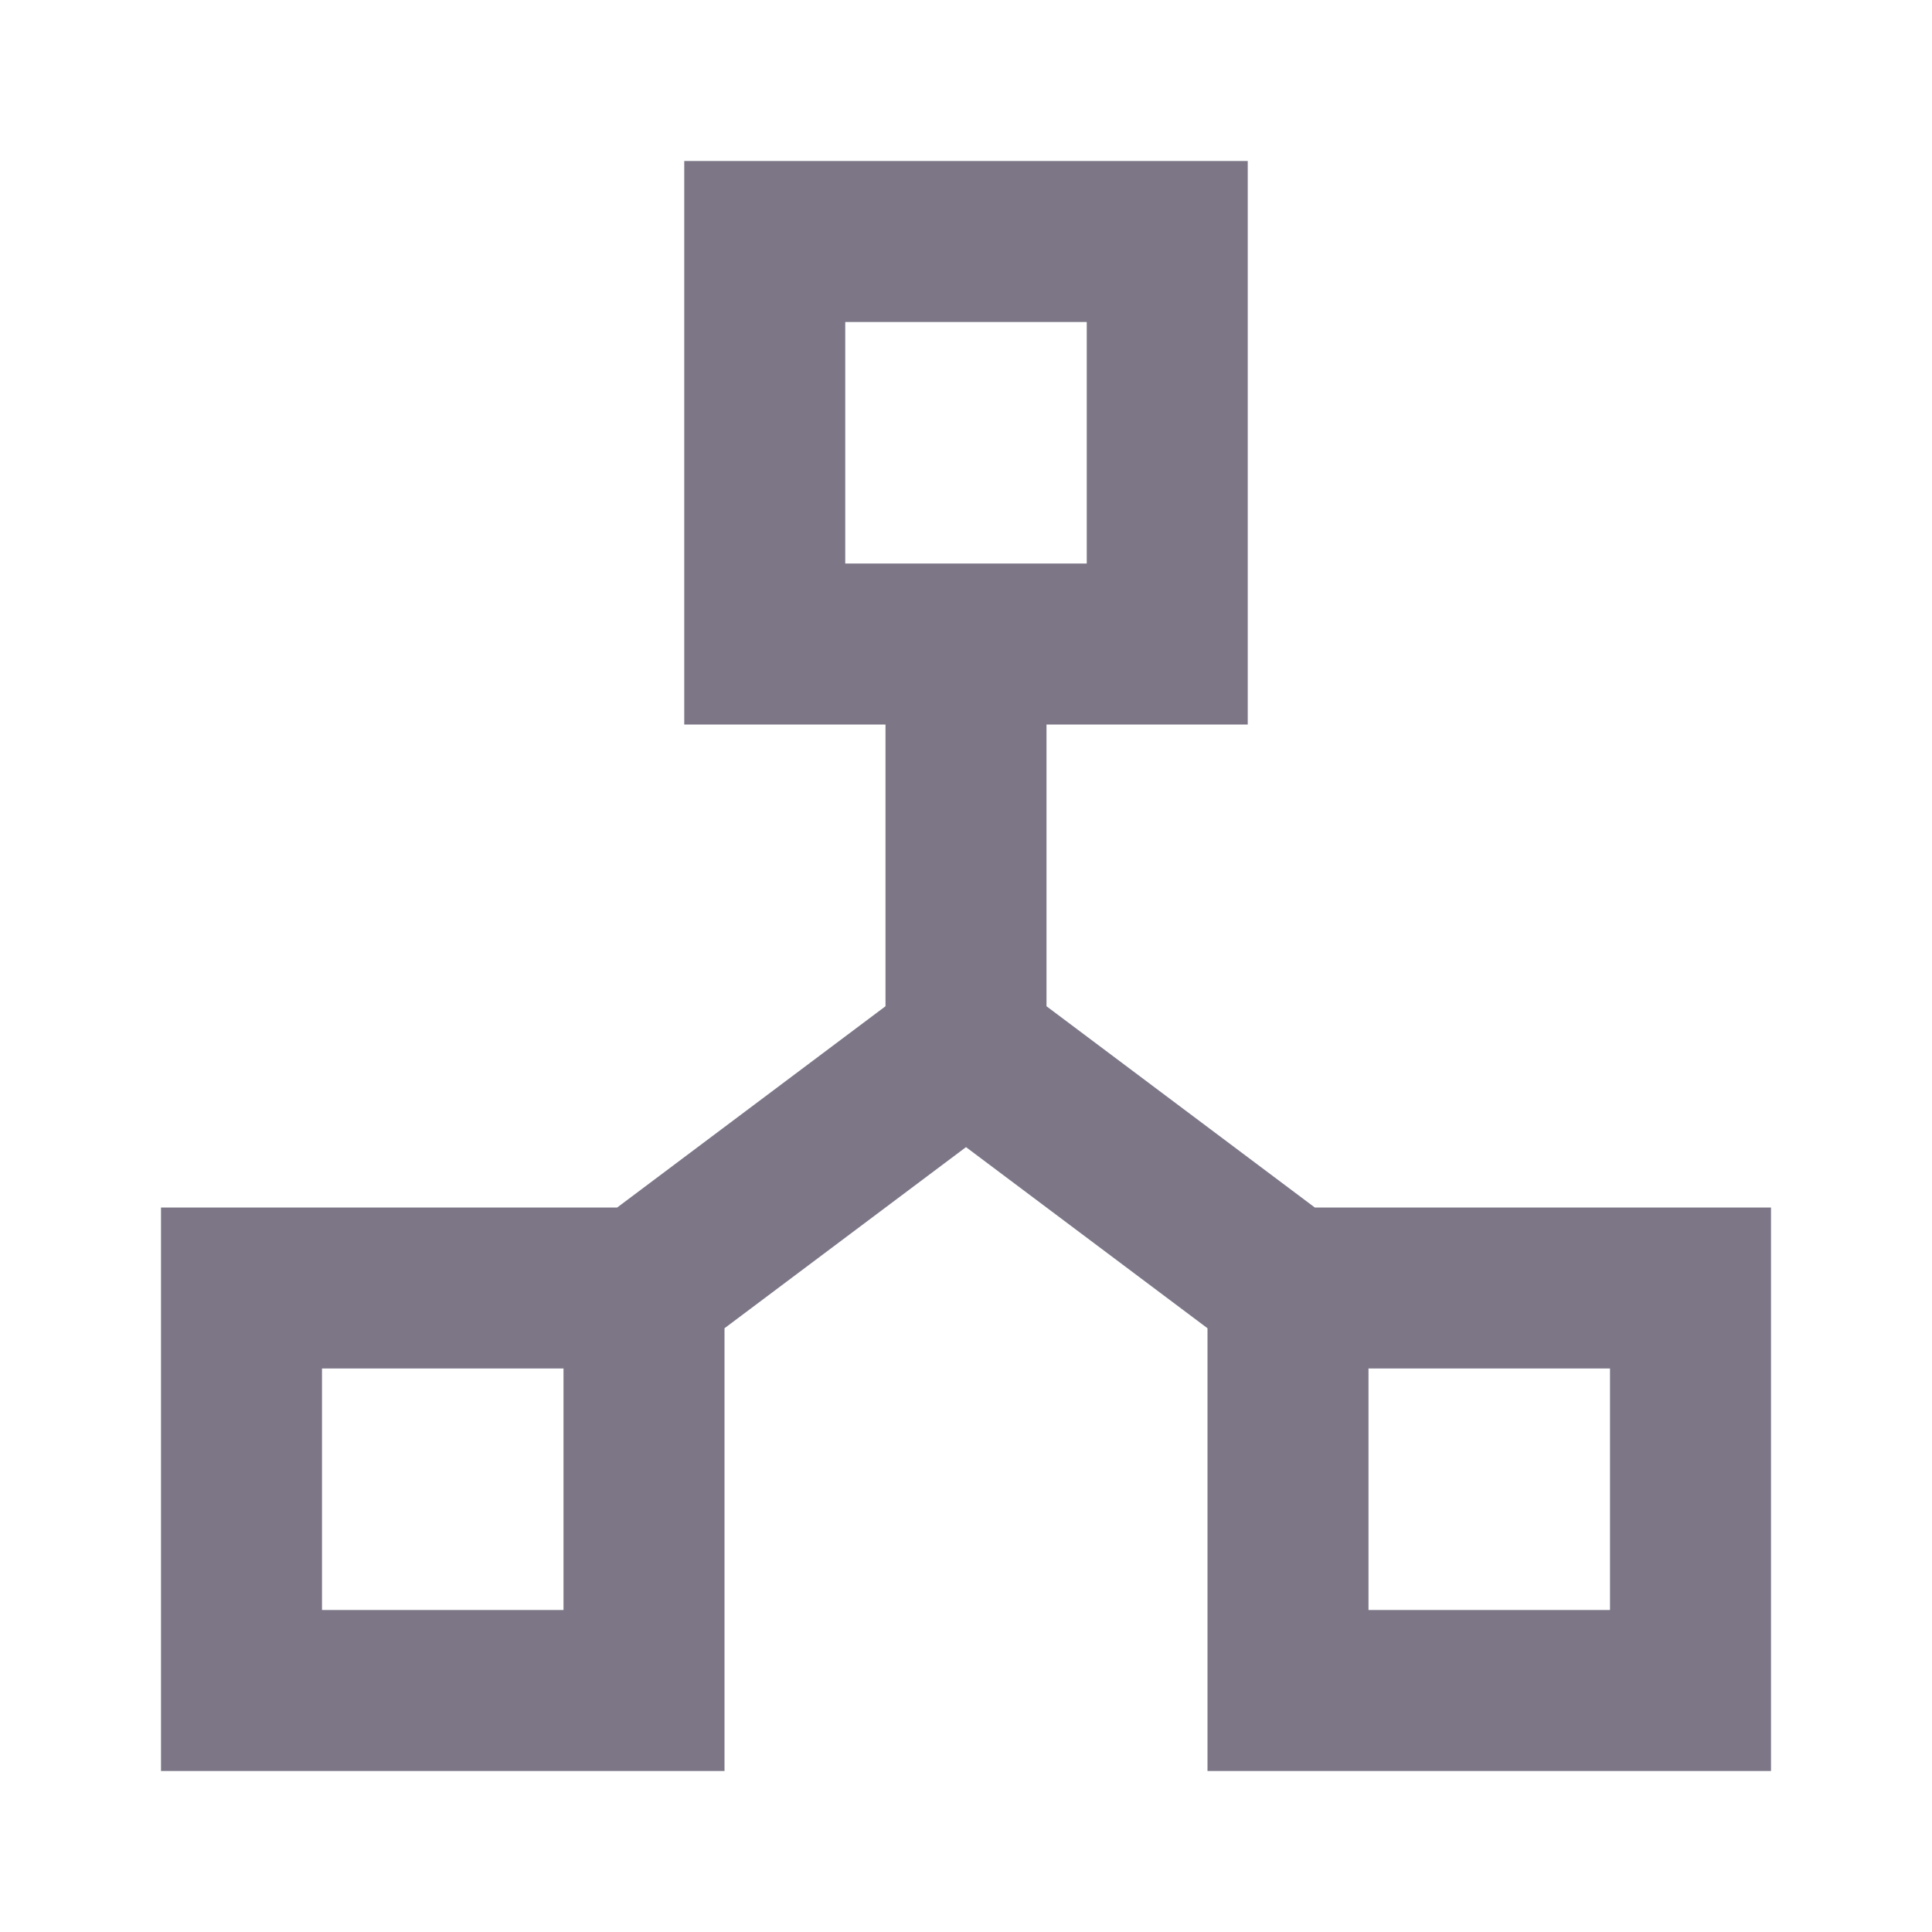 <svg width="24" height="24" viewBox="0 0 24 24" fill="none" xmlns="http://www.w3.org/2000/svg">
<g clip-path="url(#clip0_237_421)">
<path d="M16.333 15L13 12.5V9H15.5V2H8.5V9H11V12.5L7.667 15H2V22H9V16.5L12 14.25L15 16.5V22H22V15H16.333ZM10.5 4H13.5V7H10.5V4ZM7 20H4V17H7V20ZM20 20H17V17H20V20Z" fill="#7C7687"/>
</g>
<defs>
<clipPath id="clip0_237_421">
<rect width="24" height="24" fill="white"/>
</clipPath>
</defs>
</svg>
